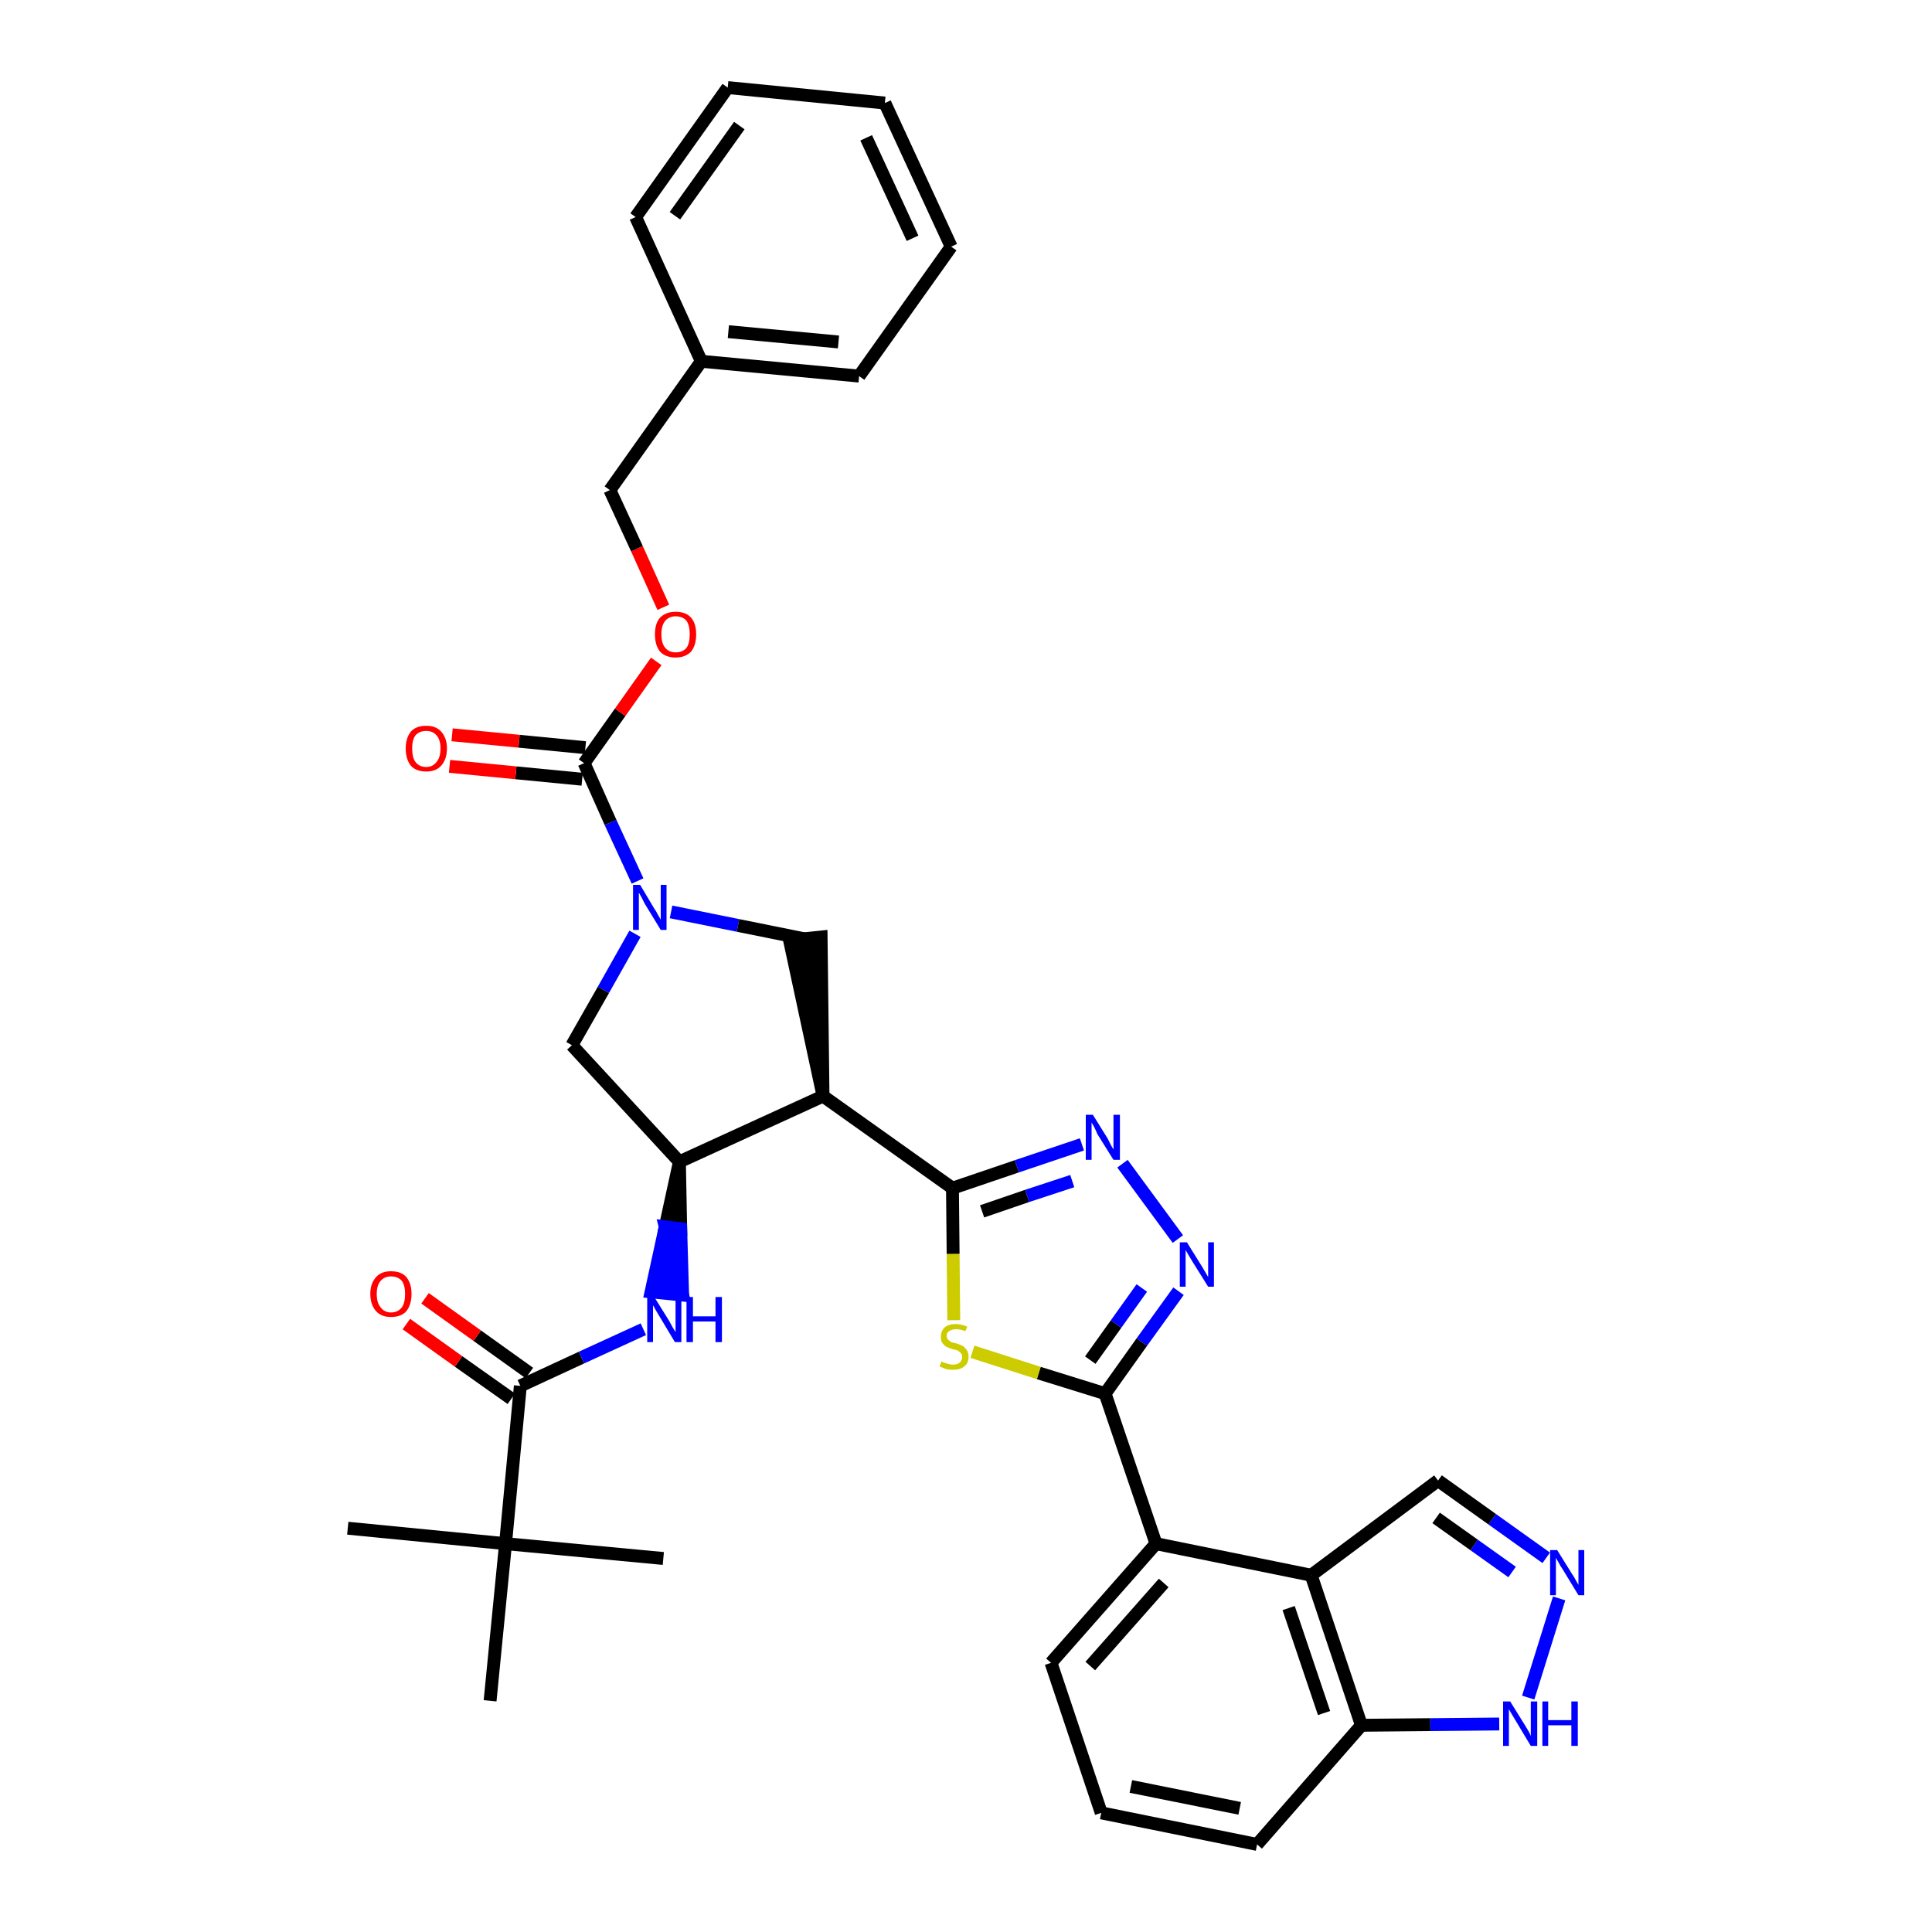 <?xml version='1.0' encoding='iso-8859-1'?>
<svg version='1.1' baseProfile='full'
              xmlns='http://www.w3.org/2000/svg'
                      xmlns:rdkit='http://www.rdkit.org/xml'
                      xmlns:xlink='http://www.w3.org/1999/xlink'
                  xml:space='preserve'
width='300px' height='300px' viewBox='0 0 300 300'>
<!-- END OF HEADER -->
<path class='bond-0 atom-0 atom-1' d='M 54.0,237.3 L 78.5,239.7' style='fill:none;fill-rule:evenodd;stroke:#000000;stroke-width:2.0px;stroke-linecap:butt;stroke-linejoin:miter;stroke-opacity:1' />
<path class='bond-1 atom-1 atom-2' d='M 78.5,239.7 L 103.0,242.0' style='fill:none;fill-rule:evenodd;stroke:#000000;stroke-width:2.0px;stroke-linecap:butt;stroke-linejoin:miter;stroke-opacity:1' />
<path class='bond-2 atom-1 atom-3' d='M 78.5,239.7 L 76.1,264.1' style='fill:none;fill-rule:evenodd;stroke:#000000;stroke-width:2.0px;stroke-linecap:butt;stroke-linejoin:miter;stroke-opacity:1' />
<path class='bond-3 atom-1 atom-4' d='M 78.5,239.7 L 80.8,215.2' style='fill:none;fill-rule:evenodd;stroke:#000000;stroke-width:2.0px;stroke-linecap:butt;stroke-linejoin:miter;stroke-opacity:1' />
<path class='bond-4 atom-4 atom-5' d='M 82.2,213.2 L 74.1,207.4' style='fill:none;fill-rule:evenodd;stroke:#000000;stroke-width:2.0px;stroke-linecap:butt;stroke-linejoin:miter;stroke-opacity:1' />
<path class='bond-4 atom-4 atom-5' d='M 74.1,207.4 L 66.0,201.6' style='fill:none;fill-rule:evenodd;stroke:#FF0000;stroke-width:2.0px;stroke-linecap:butt;stroke-linejoin:miter;stroke-opacity:1' />
<path class='bond-4 atom-4 atom-5' d='M 79.4,217.2 L 71.2,211.4' style='fill:none;fill-rule:evenodd;stroke:#000000;stroke-width:2.0px;stroke-linecap:butt;stroke-linejoin:miter;stroke-opacity:1' />
<path class='bond-4 atom-4 atom-5' d='M 71.2,211.4 L 63.1,205.6' style='fill:none;fill-rule:evenodd;stroke:#FF0000;stroke-width:2.0px;stroke-linecap:butt;stroke-linejoin:miter;stroke-opacity:1' />
<path class='bond-5 atom-4 atom-6' d='M 80.8,215.2 L 90.3,210.8' style='fill:none;fill-rule:evenodd;stroke:#000000;stroke-width:2.0px;stroke-linecap:butt;stroke-linejoin:miter;stroke-opacity:1' />
<path class='bond-5 atom-4 atom-6' d='M 90.3,210.8 L 99.9,206.4' style='fill:none;fill-rule:evenodd;stroke:#0000FF;stroke-width:2.0px;stroke-linecap:butt;stroke-linejoin:miter;stroke-opacity:1' />
<path class='bond-6 atom-7 atom-6' d='M 105.5,180.4 L 103.3,190.5 L 105.7,190.8 Z' style='fill:#000000;fill-rule:evenodd;fill-opacity:1;stroke:#000000;stroke-width:2.0px;stroke-linecap:butt;stroke-linejoin:miter;stroke-opacity:1;' />
<path class='bond-6 atom-7 atom-6' d='M 103.3,190.5 L 106.0,201.1 L 101.1,200.6 Z' style='fill:#0000FF;fill-rule:evenodd;fill-opacity:1;stroke:#0000FF;stroke-width:2.0px;stroke-linecap:butt;stroke-linejoin:miter;stroke-opacity:1;' />
<path class='bond-6 atom-7 atom-6' d='M 103.3,190.5 L 105.7,190.8 L 106.0,201.1 Z' style='fill:#0000FF;fill-rule:evenodd;fill-opacity:1;stroke:#0000FF;stroke-width:2.0px;stroke-linecap:butt;stroke-linejoin:miter;stroke-opacity:1;' />
<path class='bond-7 atom-7 atom-8' d='M 105.5,180.4 L 88.8,162.3' style='fill:none;fill-rule:evenodd;stroke:#000000;stroke-width:2.0px;stroke-linecap:butt;stroke-linejoin:miter;stroke-opacity:1' />
<path class='bond-35 atom-21 atom-7' d='M 127.8,170.2 L 105.5,180.4' style='fill:none;fill-rule:evenodd;stroke:#000000;stroke-width:2.0px;stroke-linecap:butt;stroke-linejoin:miter;stroke-opacity:1' />
<path class='bond-8 atom-8 atom-9' d='M 88.8,162.3 L 93.7,153.7' style='fill:none;fill-rule:evenodd;stroke:#000000;stroke-width:2.0px;stroke-linecap:butt;stroke-linejoin:miter;stroke-opacity:1' />
<path class='bond-8 atom-8 atom-9' d='M 93.7,153.7 L 98.6,145.0' style='fill:none;fill-rule:evenodd;stroke:#0000FF;stroke-width:2.0px;stroke-linecap:butt;stroke-linejoin:miter;stroke-opacity:1' />
<path class='bond-9 atom-9 atom-10' d='M 99.0,136.8 L 94.8,127.7' style='fill:none;fill-rule:evenodd;stroke:#0000FF;stroke-width:2.0px;stroke-linecap:butt;stroke-linejoin:miter;stroke-opacity:1' />
<path class='bond-9 atom-9 atom-10' d='M 94.8,127.7 L 90.7,118.5' style='fill:none;fill-rule:evenodd;stroke:#000000;stroke-width:2.0px;stroke-linecap:butt;stroke-linejoin:miter;stroke-opacity:1' />
<path class='bond-19 atom-9 atom-20' d='M 104.2,141.6 L 114.6,143.7' style='fill:none;fill-rule:evenodd;stroke:#0000FF;stroke-width:2.0px;stroke-linecap:butt;stroke-linejoin:miter;stroke-opacity:1' />
<path class='bond-19 atom-9 atom-20' d='M 114.6,143.7 L 125.0,145.8' style='fill:none;fill-rule:evenodd;stroke:#000000;stroke-width:2.0px;stroke-linecap:butt;stroke-linejoin:miter;stroke-opacity:1' />
<path class='bond-10 atom-10 atom-11' d='M 90.9,116.1 L 80.6,115.1' style='fill:none;fill-rule:evenodd;stroke:#000000;stroke-width:2.0px;stroke-linecap:butt;stroke-linejoin:miter;stroke-opacity:1' />
<path class='bond-10 atom-10 atom-11' d='M 80.6,115.1 L 70.2,114.1' style='fill:none;fill-rule:evenodd;stroke:#FF0000;stroke-width:2.0px;stroke-linecap:butt;stroke-linejoin:miter;stroke-opacity:1' />
<path class='bond-10 atom-10 atom-11' d='M 90.4,121.0 L 80.1,120.0' style='fill:none;fill-rule:evenodd;stroke:#000000;stroke-width:2.0px;stroke-linecap:butt;stroke-linejoin:miter;stroke-opacity:1' />
<path class='bond-10 atom-10 atom-11' d='M 80.1,120.0 L 69.8,119.0' style='fill:none;fill-rule:evenodd;stroke:#FF0000;stroke-width:2.0px;stroke-linecap:butt;stroke-linejoin:miter;stroke-opacity:1' />
<path class='bond-11 atom-10 atom-12' d='M 90.7,118.5 L 96.3,110.6' style='fill:none;fill-rule:evenodd;stroke:#000000;stroke-width:2.0px;stroke-linecap:butt;stroke-linejoin:miter;stroke-opacity:1' />
<path class='bond-11 atom-10 atom-12' d='M 96.3,110.6 L 101.9,102.7' style='fill:none;fill-rule:evenodd;stroke:#FF0000;stroke-width:2.0px;stroke-linecap:butt;stroke-linejoin:miter;stroke-opacity:1' />
<path class='bond-12 atom-12 atom-13' d='M 103.0,94.3 L 98.9,85.2' style='fill:none;fill-rule:evenodd;stroke:#FF0000;stroke-width:2.0px;stroke-linecap:butt;stroke-linejoin:miter;stroke-opacity:1' />
<path class='bond-12 atom-12 atom-13' d='M 98.9,85.2 L 94.7,76.1' style='fill:none;fill-rule:evenodd;stroke:#000000;stroke-width:2.0px;stroke-linecap:butt;stroke-linejoin:miter;stroke-opacity:1' />
<path class='bond-13 atom-13 atom-14' d='M 94.7,76.1 L 108.9,56.1' style='fill:none;fill-rule:evenodd;stroke:#000000;stroke-width:2.0px;stroke-linecap:butt;stroke-linejoin:miter;stroke-opacity:1' />
<path class='bond-14 atom-14 atom-15' d='M 108.9,56.1 L 133.4,58.4' style='fill:none;fill-rule:evenodd;stroke:#000000;stroke-width:2.0px;stroke-linecap:butt;stroke-linejoin:miter;stroke-opacity:1' />
<path class='bond-14 atom-14 atom-15' d='M 113.1,51.5 L 130.2,53.1' style='fill:none;fill-rule:evenodd;stroke:#000000;stroke-width:2.0px;stroke-linecap:butt;stroke-linejoin:miter;stroke-opacity:1' />
<path class='bond-37 atom-19 atom-14' d='M 98.7,33.7 L 108.9,56.1' style='fill:none;fill-rule:evenodd;stroke:#000000;stroke-width:2.0px;stroke-linecap:butt;stroke-linejoin:miter;stroke-opacity:1' />
<path class='bond-15 atom-15 atom-16' d='M 133.4,58.4 L 147.7,38.3' style='fill:none;fill-rule:evenodd;stroke:#000000;stroke-width:2.0px;stroke-linecap:butt;stroke-linejoin:miter;stroke-opacity:1' />
<path class='bond-16 atom-16 atom-17' d='M 147.7,38.3 L 137.4,16.0' style='fill:none;fill-rule:evenodd;stroke:#000000;stroke-width:2.0px;stroke-linecap:butt;stroke-linejoin:miter;stroke-opacity:1' />
<path class='bond-16 atom-16 atom-17' d='M 141.7,37.0 L 134.5,21.4' style='fill:none;fill-rule:evenodd;stroke:#000000;stroke-width:2.0px;stroke-linecap:butt;stroke-linejoin:miter;stroke-opacity:1' />
<path class='bond-17 atom-17 atom-18' d='M 137.4,16.0 L 113.0,13.6' style='fill:none;fill-rule:evenodd;stroke:#000000;stroke-width:2.0px;stroke-linecap:butt;stroke-linejoin:miter;stroke-opacity:1' />
<path class='bond-18 atom-18 atom-19' d='M 113.0,13.6 L 98.7,33.7' style='fill:none;fill-rule:evenodd;stroke:#000000;stroke-width:2.0px;stroke-linecap:butt;stroke-linejoin:miter;stroke-opacity:1' />
<path class='bond-18 atom-18 atom-19' d='M 114.8,19.5 L 104.8,33.5' style='fill:none;fill-rule:evenodd;stroke:#000000;stroke-width:2.0px;stroke-linecap:butt;stroke-linejoin:miter;stroke-opacity:1' />
<path class='bond-20 atom-21 atom-20' d='M 127.8,170.2 L 127.5,145.5 L 122.6,146.0 Z' style='fill:#000000;fill-rule:evenodd;fill-opacity:1;stroke:#000000;stroke-width:2.0px;stroke-linecap:butt;stroke-linejoin:miter;stroke-opacity:1;' />
<path class='bond-21 atom-21 atom-22' d='M 127.8,170.2 L 147.9,184.5' style='fill:none;fill-rule:evenodd;stroke:#000000;stroke-width:2.0px;stroke-linecap:butt;stroke-linejoin:miter;stroke-opacity:1' />
<path class='bond-22 atom-22 atom-23' d='M 147.9,184.5 L 157.9,181.1' style='fill:none;fill-rule:evenodd;stroke:#000000;stroke-width:2.0px;stroke-linecap:butt;stroke-linejoin:miter;stroke-opacity:1' />
<path class='bond-22 atom-22 atom-23' d='M 157.9,181.1 L 168.0,177.7' style='fill:none;fill-rule:evenodd;stroke:#0000FF;stroke-width:2.0px;stroke-linecap:butt;stroke-linejoin:miter;stroke-opacity:1' />
<path class='bond-22 atom-22 atom-23' d='M 152.5,188.1 L 159.5,185.7' style='fill:none;fill-rule:evenodd;stroke:#000000;stroke-width:2.0px;stroke-linecap:butt;stroke-linejoin:miter;stroke-opacity:1' />
<path class='bond-22 atom-22 atom-23' d='M 159.5,185.7 L 166.5,183.4' style='fill:none;fill-rule:evenodd;stroke:#0000FF;stroke-width:2.0px;stroke-linecap:butt;stroke-linejoin:miter;stroke-opacity:1' />
<path class='bond-36 atom-35 atom-22' d='M 148.1,205.0 L 148.0,194.7' style='fill:none;fill-rule:evenodd;stroke:#CCCC00;stroke-width:2.0px;stroke-linecap:butt;stroke-linejoin:miter;stroke-opacity:1' />
<path class='bond-36 atom-35 atom-22' d='M 148.0,194.7 L 147.9,184.5' style='fill:none;fill-rule:evenodd;stroke:#000000;stroke-width:2.0px;stroke-linecap:butt;stroke-linejoin:miter;stroke-opacity:1' />
<path class='bond-23 atom-23 atom-24' d='M 174.3,180.7 L 182.9,192.4' style='fill:none;fill-rule:evenodd;stroke:#0000FF;stroke-width:2.0px;stroke-linecap:butt;stroke-linejoin:miter;stroke-opacity:1' />
<path class='bond-24 atom-24 atom-25' d='M 183.0,200.5 L 177.3,208.4' style='fill:none;fill-rule:evenodd;stroke:#0000FF;stroke-width:2.0px;stroke-linecap:butt;stroke-linejoin:miter;stroke-opacity:1' />
<path class='bond-24 atom-24 atom-25' d='M 177.3,208.4 L 171.6,216.4' style='fill:none;fill-rule:evenodd;stroke:#000000;stroke-width:2.0px;stroke-linecap:butt;stroke-linejoin:miter;stroke-opacity:1' />
<path class='bond-24 atom-24 atom-25' d='M 177.3,200.0 L 173.3,205.6' style='fill:none;fill-rule:evenodd;stroke:#0000FF;stroke-width:2.0px;stroke-linecap:butt;stroke-linejoin:miter;stroke-opacity:1' />
<path class='bond-24 atom-24 atom-25' d='M 173.3,205.6 L 169.3,211.2' style='fill:none;fill-rule:evenodd;stroke:#000000;stroke-width:2.0px;stroke-linecap:butt;stroke-linejoin:miter;stroke-opacity:1' />
<path class='bond-25 atom-25 atom-26' d='M 171.6,216.4 L 179.5,239.7' style='fill:none;fill-rule:evenodd;stroke:#000000;stroke-width:2.0px;stroke-linecap:butt;stroke-linejoin:miter;stroke-opacity:1' />
<path class='bond-34 atom-25 atom-35' d='M 171.6,216.4 L 161.3,213.2' style='fill:none;fill-rule:evenodd;stroke:#000000;stroke-width:2.0px;stroke-linecap:butt;stroke-linejoin:miter;stroke-opacity:1' />
<path class='bond-34 atom-25 atom-35' d='M 161.3,213.2 L 151.0,209.9' style='fill:none;fill-rule:evenodd;stroke:#CCCC00;stroke-width:2.0px;stroke-linecap:butt;stroke-linejoin:miter;stroke-opacity:1' />
<path class='bond-26 atom-26 atom-27' d='M 179.5,239.7 L 163.2,258.2' style='fill:none;fill-rule:evenodd;stroke:#000000;stroke-width:2.0px;stroke-linecap:butt;stroke-linejoin:miter;stroke-opacity:1' />
<path class='bond-26 atom-26 atom-27' d='M 180.7,245.8 L 169.3,258.7' style='fill:none;fill-rule:evenodd;stroke:#000000;stroke-width:2.0px;stroke-linecap:butt;stroke-linejoin:miter;stroke-opacity:1' />
<path class='bond-38 atom-34 atom-26' d='M 203.6,244.6 L 179.5,239.7' style='fill:none;fill-rule:evenodd;stroke:#000000;stroke-width:2.0px;stroke-linecap:butt;stroke-linejoin:miter;stroke-opacity:1' />
<path class='bond-27 atom-27 atom-28' d='M 163.2,258.2 L 171.0,281.5' style='fill:none;fill-rule:evenodd;stroke:#000000;stroke-width:2.0px;stroke-linecap:butt;stroke-linejoin:miter;stroke-opacity:1' />
<path class='bond-28 atom-28 atom-29' d='M 171.0,281.5 L 195.2,286.4' style='fill:none;fill-rule:evenodd;stroke:#000000;stroke-width:2.0px;stroke-linecap:butt;stroke-linejoin:miter;stroke-opacity:1' />
<path class='bond-28 atom-28 atom-29' d='M 175.6,277.4 L 192.5,280.8' style='fill:none;fill-rule:evenodd;stroke:#000000;stroke-width:2.0px;stroke-linecap:butt;stroke-linejoin:miter;stroke-opacity:1' />
<path class='bond-29 atom-29 atom-30' d='M 195.2,286.4 L 211.4,267.9' style='fill:none;fill-rule:evenodd;stroke:#000000;stroke-width:2.0px;stroke-linecap:butt;stroke-linejoin:miter;stroke-opacity:1' />
<path class='bond-30 atom-30 atom-31' d='M 211.4,267.9 L 222.1,267.8' style='fill:none;fill-rule:evenodd;stroke:#000000;stroke-width:2.0px;stroke-linecap:butt;stroke-linejoin:miter;stroke-opacity:1' />
<path class='bond-30 atom-30 atom-31' d='M 222.1,267.8 L 232.8,267.7' style='fill:none;fill-rule:evenodd;stroke:#0000FF;stroke-width:2.0px;stroke-linecap:butt;stroke-linejoin:miter;stroke-opacity:1' />
<path class='bond-39 atom-34 atom-30' d='M 203.6,244.6 L 211.4,267.9' style='fill:none;fill-rule:evenodd;stroke:#000000;stroke-width:2.0px;stroke-linecap:butt;stroke-linejoin:miter;stroke-opacity:1' />
<path class='bond-39 atom-34 atom-30' d='M 200.1,249.7 L 205.6,266.0' style='fill:none;fill-rule:evenodd;stroke:#000000;stroke-width:2.0px;stroke-linecap:butt;stroke-linejoin:miter;stroke-opacity:1' />
<path class='bond-31 atom-31 atom-32' d='M 237.3,263.6 L 242.1,248.2' style='fill:none;fill-rule:evenodd;stroke:#0000FF;stroke-width:2.0px;stroke-linecap:butt;stroke-linejoin:miter;stroke-opacity:1' />
<path class='bond-32 atom-32 atom-33' d='M 240.1,241.9 L 231.7,235.9' style='fill:none;fill-rule:evenodd;stroke:#0000FF;stroke-width:2.0px;stroke-linecap:butt;stroke-linejoin:miter;stroke-opacity:1' />
<path class='bond-32 atom-32 atom-33' d='M 231.7,235.9 L 223.3,229.9' style='fill:none;fill-rule:evenodd;stroke:#000000;stroke-width:2.0px;stroke-linecap:butt;stroke-linejoin:miter;stroke-opacity:1' />
<path class='bond-32 atom-32 atom-33' d='M 234.8,244.1 L 228.9,239.9' style='fill:none;fill-rule:evenodd;stroke:#0000FF;stroke-width:2.0px;stroke-linecap:butt;stroke-linejoin:miter;stroke-opacity:1' />
<path class='bond-32 atom-32 atom-33' d='M 228.9,239.9 L 223.0,235.7' style='fill:none;fill-rule:evenodd;stroke:#000000;stroke-width:2.0px;stroke-linecap:butt;stroke-linejoin:miter;stroke-opacity:1' />
<path class='bond-33 atom-33 atom-34' d='M 223.3,229.9 L 203.6,244.6' style='fill:none;fill-rule:evenodd;stroke:#000000;stroke-width:2.0px;stroke-linecap:butt;stroke-linejoin:miter;stroke-opacity:1' />
<path  class='atom-5' d='M 57.5 200.9
Q 57.5 199.3, 58.4 198.3
Q 59.2 197.4, 60.7 197.4
Q 62.3 197.4, 63.1 198.3
Q 63.9 199.3, 63.9 200.9
Q 63.9 202.6, 63.1 203.6
Q 62.3 204.5, 60.7 204.5
Q 59.2 204.5, 58.4 203.6
Q 57.5 202.6, 57.5 200.9
M 60.7 203.8
Q 61.8 203.8, 62.4 203.0
Q 62.9 202.3, 62.9 200.9
Q 62.9 199.6, 62.4 198.9
Q 61.8 198.2, 60.7 198.2
Q 59.7 198.2, 59.1 198.9
Q 58.5 199.6, 58.5 200.9
Q 58.5 202.3, 59.1 203.0
Q 59.7 203.8, 60.7 203.8
' fill='#FF0000'/>
<path  class='atom-6' d='M 101.6 201.4
L 103.9 205.1
Q 104.1 205.5, 104.5 206.2
Q 104.9 206.8, 104.9 206.9
L 104.9 201.4
L 105.8 201.4
L 105.8 208.4
L 104.8 208.4
L 102.4 204.4
Q 102.1 203.9, 101.8 203.4
Q 101.5 202.8, 101.4 202.7
L 101.4 208.4
L 100.5 208.4
L 100.5 201.4
L 101.6 201.4
' fill='#0000FF'/>
<path  class='atom-6' d='M 106.6 201.4
L 107.6 201.4
L 107.6 204.4
L 111.1 204.4
L 111.1 201.4
L 112.1 201.4
L 112.1 208.4
L 111.1 208.4
L 111.1 205.2
L 107.6 205.2
L 107.6 208.4
L 106.6 208.4
L 106.6 201.4
' fill='#0000FF'/>
<path  class='atom-9' d='M 99.4 137.4
L 101.6 141.1
Q 101.9 141.5, 102.2 142.1
Q 102.6 142.8, 102.6 142.8
L 102.6 137.4
L 103.5 137.4
L 103.5 144.4
L 102.6 144.4
L 100.1 140.3
Q 99.9 139.9, 99.6 139.3
Q 99.3 138.8, 99.2 138.6
L 99.2 144.4
L 98.3 144.4
L 98.3 137.4
L 99.4 137.4
' fill='#0000FF'/>
<path  class='atom-11' d='M 63.0 116.2
Q 63.0 114.6, 63.8 113.6
Q 64.6 112.7, 66.2 112.7
Q 67.7 112.7, 68.5 113.6
Q 69.4 114.6, 69.4 116.2
Q 69.4 117.9, 68.5 118.9
Q 67.7 119.8, 66.2 119.8
Q 64.6 119.8, 63.8 118.9
Q 63.0 117.9, 63.0 116.2
M 66.2 119.1
Q 67.2 119.1, 67.8 118.3
Q 68.4 117.6, 68.4 116.2
Q 68.4 114.9, 67.8 114.2
Q 67.2 113.5, 66.2 113.5
Q 65.1 113.5, 64.5 114.2
Q 64.0 114.9, 64.0 116.2
Q 64.0 117.6, 64.5 118.3
Q 65.1 119.1, 66.2 119.1
' fill='#FF0000'/>
<path  class='atom-12' d='M 101.7 98.5
Q 101.7 96.8, 102.5 95.9
Q 103.4 95.0, 104.9 95.0
Q 106.5 95.0, 107.3 95.9
Q 108.1 96.8, 108.1 98.5
Q 108.1 100.2, 107.3 101.2
Q 106.4 102.1, 104.9 102.1
Q 103.4 102.1, 102.5 101.2
Q 101.7 100.2, 101.7 98.5
M 104.9 101.3
Q 106.0 101.3, 106.6 100.6
Q 107.1 99.9, 107.1 98.5
Q 107.1 97.1, 106.6 96.4
Q 106.0 95.7, 104.9 95.7
Q 103.9 95.7, 103.3 96.4
Q 102.7 97.1, 102.7 98.5
Q 102.7 99.9, 103.3 100.6
Q 103.9 101.3, 104.9 101.3
' fill='#FF0000'/>
<path  class='atom-23' d='M 169.7 173.1
L 172.0 176.8
Q 172.2 177.2, 172.5 177.8
Q 172.9 178.5, 172.9 178.5
L 172.9 173.1
L 173.9 173.1
L 173.9 180.1
L 172.9 180.1
L 170.4 176.1
Q 170.2 175.6, 169.9 175.0
Q 169.6 174.5, 169.5 174.3
L 169.5 180.1
L 168.6 180.1
L 168.6 173.1
L 169.7 173.1
' fill='#0000FF'/>
<path  class='atom-24' d='M 184.3 192.9
L 186.6 196.6
Q 186.8 196.9, 187.2 197.6
Q 187.6 198.3, 187.6 198.3
L 187.6 192.9
L 188.5 192.9
L 188.5 199.8
L 187.6 199.8
L 185.1 195.8
Q 184.8 195.3, 184.5 194.8
Q 184.2 194.3, 184.1 194.1
L 184.1 199.8
L 183.2 199.8
L 183.2 192.9
L 184.3 192.9
' fill='#0000FF'/>
<path  class='atom-31' d='M 234.5 264.2
L 236.8 267.9
Q 237.0 268.2, 237.4 268.9
Q 237.7 269.5, 237.7 269.6
L 237.7 264.2
L 238.7 264.2
L 238.7 271.1
L 237.7 271.1
L 235.3 267.1
Q 235.0 266.6, 234.7 266.1
Q 234.4 265.6, 234.3 265.4
L 234.3 271.1
L 233.4 271.1
L 233.4 264.2
L 234.5 264.2
' fill='#0000FF'/>
<path  class='atom-31' d='M 239.5 264.2
L 240.4 264.2
L 240.4 267.1
L 244.0 267.1
L 244.0 264.2
L 245.0 264.2
L 245.0 271.1
L 244.0 271.1
L 244.0 267.9
L 240.4 267.9
L 240.4 271.1
L 239.5 271.1
L 239.5 264.2
' fill='#0000FF'/>
<path  class='atom-32' d='M 241.8 240.7
L 244.1 244.4
Q 244.4 244.8, 244.7 245.4
Q 245.1 246.1, 245.1 246.1
L 245.1 240.7
L 246.0 240.7
L 246.0 247.7
L 245.1 247.7
L 242.6 243.6
Q 242.3 243.2, 242.0 242.6
Q 241.7 242.1, 241.6 241.9
L 241.6 247.7
L 240.7 247.7
L 240.7 240.7
L 241.8 240.7
' fill='#0000FF'/>
<path  class='atom-35' d='M 146.2 211.4
Q 146.3 211.5, 146.6 211.6
Q 146.9 211.7, 147.3 211.8
Q 147.6 211.9, 148.0 211.9
Q 148.6 211.9, 149.0 211.6
Q 149.4 211.3, 149.4 210.7
Q 149.4 210.3, 149.2 210.1
Q 149.0 209.9, 148.7 209.7
Q 148.4 209.6, 147.9 209.5
Q 147.3 209.3, 146.9 209.1
Q 146.6 208.9, 146.3 208.5
Q 146.1 208.2, 146.1 207.5
Q 146.1 206.7, 146.7 206.1
Q 147.3 205.6, 148.4 205.6
Q 149.2 205.6, 150.2 206.0
L 149.9 206.7
Q 149.1 206.4, 148.5 206.4
Q 147.8 206.4, 147.4 206.7
Q 147.0 206.9, 147.0 207.4
Q 147.0 207.8, 147.2 208.0
Q 147.4 208.2, 147.7 208.4
Q 148.0 208.5, 148.5 208.6
Q 149.1 208.8, 149.5 209.0
Q 149.8 209.2, 150.1 209.6
Q 150.4 210.0, 150.4 210.7
Q 150.4 211.7, 149.7 212.2
Q 149.1 212.7, 148.0 212.7
Q 147.4 212.7, 146.9 212.6
Q 146.5 212.4, 145.9 212.2
L 146.2 211.4
' fill='#CCCC00'/>
</svg>
